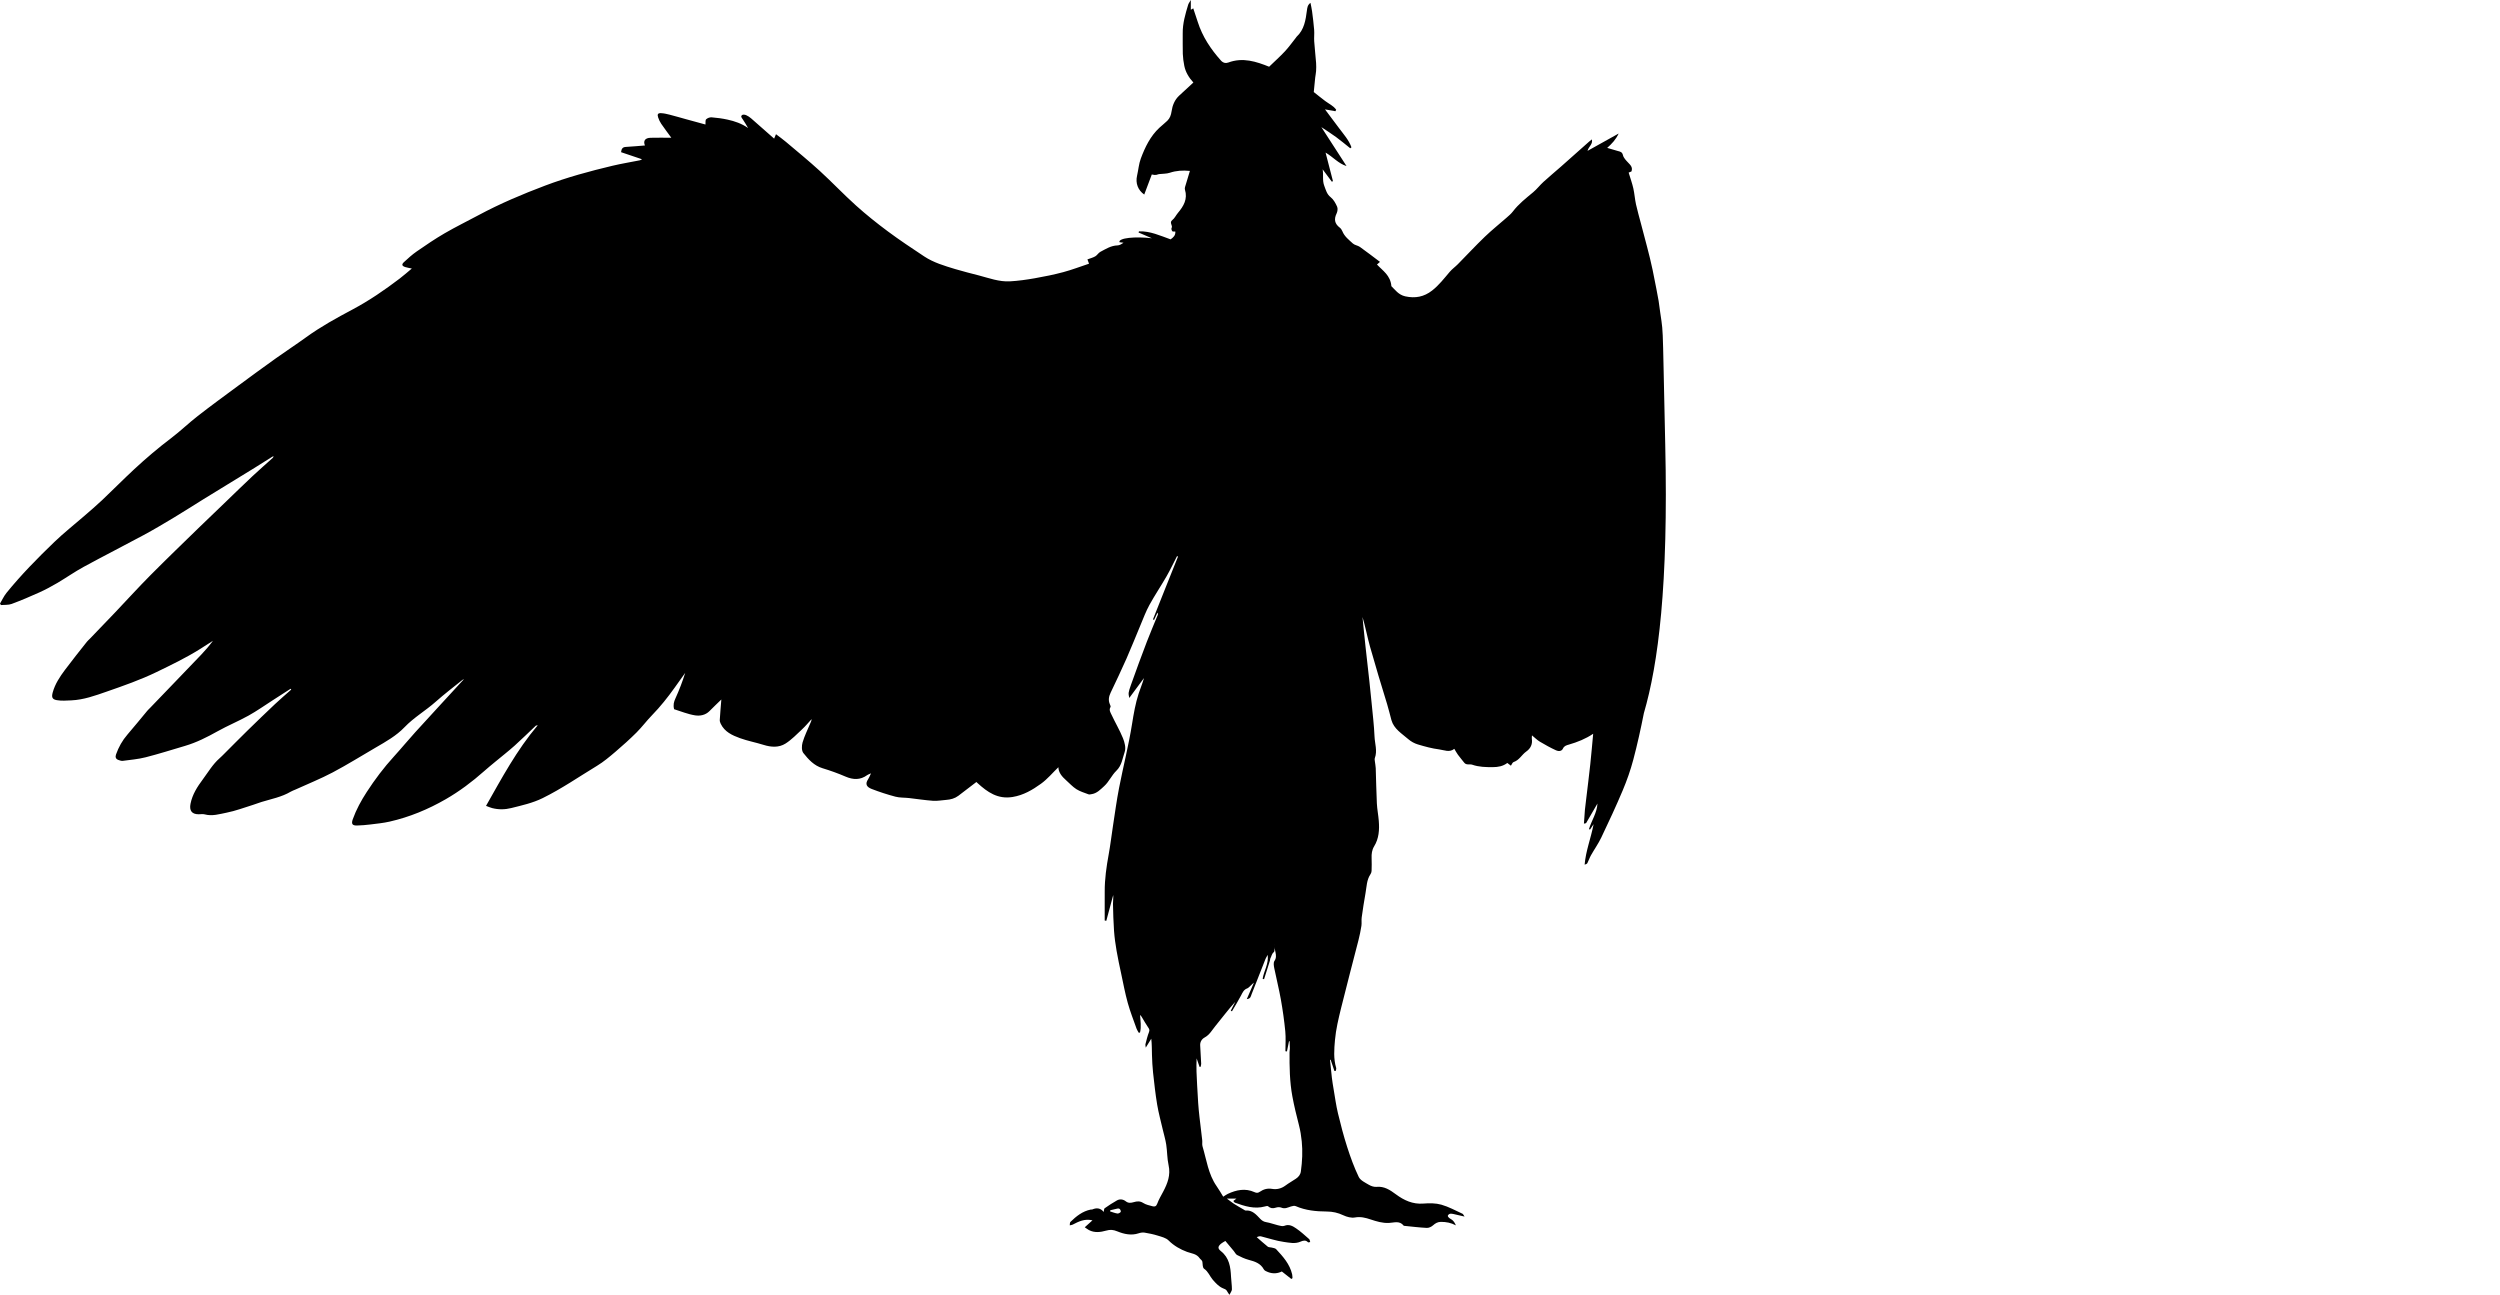 <?xml version="1.0" encoding="utf-8"?>
<!-- Generator: Adobe Illustrator 23.1.0, SVG Export Plug-In . SVG Version: 6.00 Build 0)  -->
<svg version="1.1" id="Layer_1" xmlns="http://www.w3.org/2000/svg" xmlns:xlink="http://www.w3.org/1999/xlink" x="0px" y="0px"
	 viewBox="0 0 2435.05 1261.22" style="enable-background:new 0 0 2435.05 1261.22;" xml:space="preserve">
<path d="M283.08,670.85c-5.83,3.75-11.66,7.51-17.49,11.26c-7.83,5.02-15.43,10.43-23.55,14.93c-9.84,5.46-20.32,9.77-30.14,15.26
	c-10.16,5.69-20.45,10.9-31.63,14.2c-12.79,3.78-25.51,7.83-38.43,11.12c-7.24,1.85-14.81,2.47-22.25,3.47
	c-1.35,0.18-2.88-0.39-4.24-0.86c-2.63-0.92-3.23-2.88-2.34-5.39c2.53-7.13,6.12-13.61,11.13-19.37
	c6.57-7.56,12.82-15.38,19.24-23.06c0.85-1.02,1.85-1.92,2.77-2.87c8.4-8.73,16.8-17.47,25.2-26.2
	c8.22-8.55,16.48-17.07,24.65-25.68c4.02-4.24,7.85-8.65,11.41-13.5c-4.43,2.82-8.84,5.67-13.3,8.46
	c-13.3,8.3-27.38,15.06-41.48,21.9c-15.76,7.65-32.19,13.37-48.65,19.1c-11.21,3.91-22.46,8.01-34.52,8.55
	c-4.67,0.21-9.47,0.6-14.02-0.18c-4.69-0.8-5.37-2.95-4.06-7.66c2.27-8.18,6.89-15.12,11.85-21.78c6.94-9.32,14.25-18.36,21.44-27.5
	c0.82-1.04,1.88-1.89,2.8-2.85c8.05-8.38,16.13-16.72,24.14-25.14c11.65-12.25,23.01-24.79,34.92-36.79
	c15.81-15.94,32-31.5,48.08-47.17c8.37-8.16,16.85-16.2,25.27-24.3c8.74-8.4,17.39-16.88,26.23-25.17
	c6.38-5.98,12.99-11.71,19.48-17.57c0.44-0.4,0.78-0.92,0.77-1.93c-6.11,3.85-12.19,7.75-18.33,11.53
	c-16.53,10.17-33.11,20.27-49.65,30.45c-9.58,5.9-19.02,12.02-28.66,17.81c-9.79,5.89-19.6,11.75-29.65,17.17
	c-19.42,10.48-39.12,20.45-58.5,31.01c-8.86,4.83-17.16,10.69-25.87,15.81c-5.61,3.3-11.37,6.4-17.29,9.08
	c-8.9,4.03-17.9,7.86-27.06,11.25c-3.18,1.18-6.94,0.78-10.44,1.1c-0.31-0.47-0.62-0.95-0.92-1.42c2.09-3.5,3.8-7.32,6.34-10.46
	c14.33-17.67,30.29-33.86,46.66-49.61c9.24-8.89,19.37-16.84,29.05-25.26c5.85-5.08,11.77-10.1,17.39-15.42
	c10.5-9.93,20.64-20.24,31.23-30.07c11.56-10.73,23.58-20.93,36.18-30.47c8.9-6.74,16.95-14.58,25.77-21.44
	c13.04-10.13,26.37-19.87,39.66-29.68c12.09-8.92,24.22-17.79,36.45-26.52c9.69-6.92,19.7-13.41,29.33-20.41
	c14.32-10.4,29.78-18.87,45.34-27.15c16.2-8.62,31.25-18.94,45.81-30.03c4.14-3.15,8.03-6.62,11.93-9.86
	c-2.07-0.44-4.31-0.74-6.42-1.42c-3.26-1.06-3.73-2.54-1.24-4.84c3.98-3.67,8.04-7.35,12.48-10.42c8.85-6.12,17.77-12.2,27.07-17.6
	c10.85-6.31,22.15-11.82,33.21-17.76c20.86-11.2,42.64-20.38,64.75-28.73c21.34-8.05,43.35-14.03,65.53-19.31
	c8.87-2.11,17.9-3.55,26.85-5.36c0.86-0.17,1.62-0.81,1.95-0.99c-6.75-2.28-13.61-4.6-20.4-6.89c0.41-3.61,1.76-4.94,4.6-5.11
	c6.25-0.36,12.5-0.94,18.65-1.42c-1.82-4.41,0.06-7.35,5.45-7.49c6.49-0.18,12.99-0.04,20.26-0.04c-3.51-4.82-6.79-9.12-9.83-13.58
	c-1.27-1.86-2.26-3.98-2.98-6.12c-1.06-3.15-0.28-4.38,2.8-4.24c2.73,0.13,5.46,0.74,8.12,1.42c5.5,1.41,10.94,3.01,16.41,4.52
	c6.24,1.72,12.49,3.41,18.74,5.12c0.19-1.96-0.24-4.19,0.66-5.07c1.26-1.22,3.55-2.07,5.31-1.93c5.2,0.41,10.41,1.11,15.5,2.22
	c7.02,1.53,13.8,3.84,20.06,8.22c-1.73-2.86-3.33-5.81-5.24-8.54c-1.02-1.46-2.35-2.87-0.51-4.18c0.85-0.61,2.75-0.31,3.91,0.2
	c1.76,0.77,3.43,1.92,4.89,3.19c7.31,6.35,14.54,12.78,22.31,19.64c0.75-1.79,1.15-2.75,1.8-4.31c3.33,2.56,6.63,4.89,9.7,7.49
	c11.04,9.35,22.27,18.5,32.94,28.26c12.01,10.98,23.21,22.85,35.3,33.72c9.86,8.86,20.26,17.19,30.91,25.1
	c11.52,8.56,23.51,16.51,35.47,24.44c9.2,6.09,19.75,9.17,30.18,12.34c7.62,2.32,15.39,4.18,23.1,6.21
	c9.93,2.62,19.75,6.31,30.18,5.76c8.16-0.44,16.32-1.62,24.38-3.03c9.3-1.63,18.58-3.51,27.7-5.95c8.31-2.22,16.37-5.33,25.05-8.22
	c-0.51-1.37-1.03-2.75-1.56-4.2c2.54-0.95,5.26-1.61,7.61-2.95c1.88-1.07,3.08-3.39,4.98-4.39c5.29-2.78,10.38-6.12,16.75-6.27
	c1.97-0.05,3.92-1.3,5.79-2.62c-1.35-0.16-2.69-0.33-3.94-0.48c-1.12-4.21,15.38-5.77,31.59-3.86c-4.33-1.86-8.65-3.72-12.98-5.58
	c0.13-0.38,0.27-0.76,0.4-1.15c10.86-0.4,20.58,4.17,30.8,7.8c2.49-1.78,4.94-3.68,4.63-7.64c-1-0.05-2.4,0.28-2.9-0.24
	c-0.66-0.7-1.19-2.42-0.78-3.08c1.56-2.53-2.66-5.27,0.75-7.86c2.25-1.72,3.53-4.65,5.42-6.9c5.56-6.6,9.68-13.52,6.86-22.73
	c-0.46-1.51,0.42-3.51,0.91-5.22c1.2-4.23,2.53-8.41,3.92-12.99c-6.98-0.68-13.29-0.31-19.62,1.81c-3.27,1.09-6.99,0.86-10.49,1.3
	c-0.86,0.11-1.67,0.58-2.54,0.72c-1.15,0.18-2.33,0.21-4.45-0.37c-2.47,6.56-4.94,13.12-7.37,19.57c-6.12-4.28-8.7-11.08-6.98-18.44
	c1.29-5.54,1.68-11.39,3.65-16.66c4.13-11.03,9.21-21.67,18.05-29.93c2.53-2.36,5.3-4.46,7.77-6.87c2.54-2.47,3.61-5.55,4.14-9.17
	c0.83-5.73,2.95-11.14,7.37-15.26c4.52-4.22,9.08-8.38,13.87-12.79c-4.4-4.84-7.61-10.08-8.84-16.23c-0.77-3.85-1.32-7.78-1.46-11.7
	c-0.23-6.66,0.01-13.33-0.08-20c-0.13-9.65,2.56-18.74,5.3-27.82c0.4-1.33,1.36-2.49,2.58-4.63c0,3.74,0,6.46,0,9.5
	c0.96-0.54,1.56-0.88,2.38-1.35c1.48,4.46,2.99,8.83,4.39,13.25c4.55,14.3,12.63,26.45,22.55,37.54c2.11,2.36,4.64,2.92,7.15,1.98
	c14.13-5.28,27.16-1.03,40.13,4.2c0.14,0.06,0.33-0.02-0.51,0.05c5.59-5.4,10.82-10.07,15.58-15.17c3.79-4.06,7.02-8.64,10.49-12.99
	c0.31-0.38,0.51-0.87,0.86-1.19c7.55-6.96,8.83-16.39,10.09-25.8c0.35-2.58,0.56-5.12,3.44-7.25c0.58,3.06,1.22,5.65,1.56,8.29
	c0.77,6.02,1.56,12.04,2.03,18.08c0.29,3.66-0.21,7.39,0.04,11.06c0.48,7.05,1.31,14.07,1.85,21.11c0.2,2.65,0.13,5.33-0.02,7.99
	c-0.13,2.11-0.64,4.2-0.86,6.31c-0.5,4.68-0.93,9.37-1.39,14.05c3.55,2.8,7.3,5.88,11.19,8.78c3.64,2.71,7.96,4.64,10.63,8.41
	c-0.24,0.5-0.49,0.99-0.73,1.49c-3.38-0.6-6.76-1.19-10.16-1.79c4.52,6.03,9.11,12.07,13.62,18.17c4.45,6.01,9.61,11.61,12.15,18.76
	c-0.38,0.32-0.77,0.63-1.15,0.95c-4.6-3.66-9.1-7.47-13.84-10.94c-4.59-3.37-9.43-6.39-14.33-9.68c8.14,12.6,16.3,25.22,24.52,37.93
	c-7.81-2.37-13.12-8.86-20.42-13.13c2.43,9.39,4.81,18.61,7.2,27.82c-0.37,0.18-0.74,0.36-1.1,0.54c-2.94-3.97-5.89-7.93-8.96-12.07
	c1.01,5.37-0.47,10.79,1.63,16.16c1.58,4.04,2.39,8.02,6.23,11.05c2.8,2.21,4.77,5.84,6.27,9.21c0.79,1.79,0.41,4.67-0.5,6.54
	c-2.73,5.6-1.97,10.02,3.03,13.83c1.12,0.85,2.04,2.22,2.57,3.54c2.07,5.17,6.4,8.4,10.25,11.95c1.78,1.64,4.8,1.88,6.84,3.33
	c6.52,4.63,12.84,9.54,19.54,14.57c-0.87,0.77-1.76,1.56-2.92,2.57c5.46,5.92,13.18,10.46,14.04,21.11c3.4,3.23,6.84,8.44,13.58,9.9
	c9.67,2.09,18.13,0.54,26.06-5.65c6.73-5.25,11.77-11.88,17.21-18.25c2.33-2.73,5.36-4.86,7.89-7.43
	c8.76-8.87,17.24-18.02,26.21-26.66c6.75-6.5,14.11-12.35,21.15-18.55c2.17-1.91,4.46-3.8,6.19-6.08
	c5.6-7.37,12.79-12.96,19.82-18.81c3.63-3.02,6.53-6.89,10.03-10.08c5.61-5.12,11.48-9.96,17.18-14.99c9.03-7.97,18-15.99,27-23.98
	c0.83-0.73,1.7-1.41,2.92-2.41c1.22,4.79-3.08,6.76-4.19,11.18c10.22-5.69,19.79-11.02,30.32-16.89
	c-2.83,5.97-6.63,9.96-11.17,13.99c3.54,1.04,6.98,2.13,10.45,3.05c2.29,0.61,4.16,0.89,4.9,4.05c0.62,2.64,2.98,5.04,4.98,7.16
	c2.33,2.47,4.8,4.65,3.3,8.7c-0.51,0.2-1.53,0.61-2.72,1.09c0.2,0.64,0.33,1.05,0.45,1.47c1.4,4.67,3.07,9.29,4.13,14.04
	c1.13,5.09,1.45,10.35,2.57,15.44c1.39,6.35,3.26,12.59,4.87,18.89c3.84,14.97,8.15,29.84,11.31,44.95c2,9.59,5.86,29.71,5.86,30.24
	c5.25,40.22,3.3,2.98,6.44,140.04c3.14,137.06-6.76,213.44-20.82,261.51c-3.01,15.17-6.31,30.3-10.28,45.24
	c-2.7,10.19-6.23,20.25-10.33,29.97c-6.51,15.46-13.61,30.68-20.83,45.82c-2.87,6.02-6.79,11.52-10.07,17.35
	c-1.35,2.4-2.21,5.09-3.47,7.55c-0.41,0.8-1.42,1.28-2.71,1.59c1.09-13.29,6.05-25.55,8.74-39.45c-1.57,2.37-2.52,3.81-3.47,5.24
	c-0.36-0.12-0.71-0.25-1.07-0.37c2.49-8.31,7.85-15.79,8.29-24.96c-3.76,6.51-7.36,12.77-11.01,18.99
	c-0.17,0.29-0.86,0.26-2.17,0.61c0.33-4.75,0.57-9.12,0.96-13.47c0.33-3.59,0.85-7.16,1.27-10.75c1.33-11.23,2.76-22.45,3.97-33.7
	c1.06-9.85,1.88-19.73,2.81-29.63c-7.29,4.95-15.3,8.12-23.67,10.55c-2.26,0.66-4.56,1.18-5.79,3.91c-1.26,2.79-4.46,2.7-6.6,1.72
	c-5.46-2.49-10.73-5.42-15.89-8.49c-2.62-1.56-4.82-3.82-7.67-6.13c-0.07,1.47-0.27,2.42-0.13,3.31c0.85,5.34-1.23,9.47-5.46,12.45
	c-4.36,3.08-6.78,8.43-12.3,10.23c-1.08,0.35-1.68,2.22-2.61,3.55c-1.54-1.17-2.44-1.85-3.52-2.67c-4.13,3.19-8.98,4.07-14.17,4.08
	c-6.77,0.02-13.43-0.09-19.99-2.37c-2.49-0.87-5.71,0.74-7.85-2.03c-2.01-2.59-4.16-5.07-6.1-7.71c-1.24-1.69-2.22-3.59-3.52-5.73
	c-4.72,3.87-9.84,1.18-14.63,0.58c-7.05-0.88-14.02-2.81-20.86-4.86c-3.33-1-6.68-2.83-9.3-5.11c-6.28-5.45-14.06-10.03-16.44-18.55
	c-1.43-5.13-2.61-10.35-4.18-15.49c-5.73-18.66-11.41-37.34-16.69-56.13c-2.68-9.52-4.45-19.3-7.31-28.85
	c0.32,3.35,0.63,6.71,0.97,10.06c0.63,6.2,1.26,12.4,1.94,18.6c1.26,11.41,2.57,22.81,3.82,34.21c0.77,7.02,1.5,14.04,2.16,21.07
	c1.02,10.8,2.36,21.59,2.81,32.41c0.29,7,2.94,14.03,0.3,21.1c-0.32,0.87-0.09,1.99,0.02,2.98c0.25,2.27,0.78,4.53,0.86,6.8
	c0.4,11.43,0.54,22.88,1.1,34.3c0.28,5.72,1.44,11.39,1.88,17.11c0.67,8.63,0.19,17.09-4.56,24.8c-2.13,3.45-2.59,7.35-2.43,11.39
	c0.17,4.18,0.1,8.38-0.03,12.56c-0.03,1.08-0.5,2.28-1.11,3.19c-3.72,5.57-3.68,12.11-4.79,18.33c-1.4,7.87-2.62,15.78-3.72,23.71
	c-0.38,2.69,0.13,5.52-0.28,8.2c-0.72,4.66-1.68,9.3-2.84,13.87c-5.62,22.07-11.53,44.07-16.95,66.19
	c-2.52,10.28-5.04,20.7-5.97,31.2c-0.79,8.94-1.54,18.19,1.17,27.14c0.25,0.83-0.21,1.88-0.34,2.83c-0.46,0.06-0.92,0.11-1.37,0.17
	c-1.23-3.66-2.45-7.32-3.68-10.98c-0.2,0.05-0.41,0.11-0.61,0.16c0.59,5.74,1.11,11.49,1.79,17.22c0.46,3.89,1.11,7.76,1.77,11.63
	c1.32,7.72,2.35,15.52,4.17,23.12c2.65,11.06,5.53,22.1,9.01,32.93c3.18,9.9,6.75,19.76,11.25,29.11c1.63,3.38,6.28,5.51,9.88,7.65
	c2.15,1.27,5.02,2.23,7.43,1.99c7.6-0.74,13.21,3.09,18.77,7.2c8.03,5.94,16.51,9.93,26.98,9.08c5.76-0.46,11.92-0.46,17.41,1.09
	c7.12,2.01,13.76,5.72,20.55,8.81c0.73,0.33,1.09,1.45,2.03,2.77c-4.09-0.95-7.46-1.78-10.86-2.5c-1.11-0.24-2.35-0.44-3.42-0.18
	c-0.8,0.2-1.78,1.05-2,1.81c-0.17,0.57,0.6,1.62,1.22,2.15c1.11,0.95,2.58,1.51,3.6,2.53c1.28,1.27,2.26,2.84,2.98,4.76
	c-4.67-2.56-9.47-3.42-14.51-3.4c-3.11,0.01-5.41,1.29-7.71,3.37c-1.55,1.4-4.05,2.6-6.06,2.5c-7.37-0.36-14.71-1.3-22.07-2.02
	c-0.16-0.02-0.37-0.06-0.46-0.17c-4.05-5.23-9.52-2.8-14.52-2.63c-6.19,0.22-11.91-1.49-17.7-3.43c-4.86-1.63-9.73-2.91-15.25-1.91
	c-3.56,0.65-7.91-0.53-11.32-2.14c-5.21-2.46-10.34-3.63-16.1-3.66c-10.33-0.06-20.59-1.02-30.28-5.25
	c-1.25-0.55-3.14-0.13-4.58,0.32c-3.06,0.96-5.84,2.63-9.34,1.16c-1.56-0.65-3.78-0.57-5.42,0c-2.97,1.03-5.29,0.67-7.64-1.38
	c-0.54-0.47-2.03-0.04-3.02,0.23c-10.22,2.81-19.7-0.3-29.13-3.67c-0.67-0.24-1.12-1.12-1.64-1.68c0.83-0.63,1.57-1.19,3.04-2.31
	c-3.25,0-5.6,0-9.31,0c2.94,2.17,4.95,3.83,7.13,5.22c3.16,2.01,6.45,3.83,9.69,5.73c0.42,0.24,0.88,0.69,1.28,0.65
	c6.74-0.61,10.49,4.06,14.49,8.2c1.66,1.72,3.36,2.76,5.86,3.17c3.81,0.61,7.48,2.11,11.26,3c2.06,0.48,4.55,1.27,6.28,0.55
	c4.58-1.89,8.16,0.25,11.41,2.45c4.54,3.07,8.59,6.87,12.74,10.47c0.6,0.52,0.64,1.69,1.04,2.87c-0.97,0.13-1.93,0.51-2.15,0.25
	c-2.19-2.53-5.08-1.6-7.14-0.68c-5.5,2.46-11.06,1.04-16.32,0.33c-7.52-1.01-14.82-3.6-22.24-5.41c-1.19-0.29-2.51-0.04-4.22,0.78
	c3.57,3.11,7.06,6.31,10.76,9.26c0.89,0.71,2.48,0.5,3.71,0.84c1.51,0.43,3.45,0.56,4.4,1.57c6.7,7.2,13.33,14.53,15.61,24.55
	c0.27,1.19,0.22,2.45,0.33,3.67c-0.38,0.27-0.75,0.54-1.12,0.81c-2.95-2.33-5.9-4.65-9.26-7.3c-3.87,1.94-8.63,2.5-13.45,0.59
	c-1.49-0.59-3.4-1.34-4.06-2.58c-3.22-6.02-8.81-7.75-14.81-9.35c-3.88-1.04-7.62-2.82-11.21-4.67c-1.37-0.7-2.14-2.54-3.21-3.84
	c-2.72-3.27-5.45-6.52-8.27-9.89c-1.74,1.09-3.08,1.72-4.18,2.65c-3.16,2.67-3.48,4.66-0.17,7.27c8.23,6.49,9.42,15.5,9.88,24.95
	c0.2,4.11,0.86,8.2,0.86,12.3c0,1.51-1.32,3.02-2.4,5.31c-1.22-1.85-1.85-2.58-2.24-3.42c-0.92-1.98-2.5-2.26-4.4-3.09
	c-3.72-1.63-6.89-5.01-9.64-8.22c-2.93-3.42-4.33-7.94-8.44-10.69c-1.36-0.91-1.42-4.13-1.6-6.33c-0.17-2.03-1.81-2.61-2.61-3.77
	c-3.17-4.63-7.85-4.64-12.35-6.3c-6.51-2.4-12.8-5.93-18.03-11.16c-2.56-2.56-6.89-3.55-10.58-4.71c-4.18-1.31-8.52-2.2-12.85-2.91
	c-1.81-0.29-3.89,0.06-5.67,0.66c-7.18,2.42-14.33,0.77-20.66-1.81c-4.12-1.68-6.88-1.98-11.09-0.77
	c-5.33,1.52-11.26,2.33-16.71-0.56c-1.36-0.72-2.58-1.72-4.06-2.72c2.68-2.41,4.92-4.43,7.51-6.76c-7.64-1.79-13.46,1.15-19.27,4.18
	c-0.85,0.44-1.91,0.47-2.87,0.69c0.2-1.13,0.01-2.67,0.67-3.32c5.66-5.51,11.75-10.42,19.79-12.04c0.48-0.1,1.06,0.09,1.49-0.09
	c4.19-1.84,7.98-1.49,11.13,2.4c0.36-1.51,0.25-3.1,0.93-3.58c3.87-2.71,7.83-5.31,11.95-7.62c2.92-1.64,6.15-1.12,8.67,0.88
	c2.54,2.01,5.19,1.52,7.65,0.81c3.33-0.96,6.1-1.25,9.31,0.8c2.66,1.7,6.02,2.37,9.15,3.22c2.07,0.56,3.52,0.07,4.47-2.52
	c1.5-4.08,3.77-7.89,5.82-11.76c4.27-8.07,7.37-16.18,5.24-25.75c-1.45-6.53-1.28-13.4-2.29-20.05c-0.75-4.95-2.25-9.79-3.38-14.68
	c-1.86-8.08-4.09-16.1-5.45-24.27c-1.72-10.33-2.86-20.77-4-31.18c-0.63-5.69-0.87-11.44-1.06-17.17
	c-0.17-5.18-0.04-10.36-0.68-15.86c-1.62,2.62-3.23,5.25-5.38,8.73c-0.14-1.6-0.49-2.64-0.26-3.52c1.02-3.92,1.94-7.91,3.43-11.66
	c0.84-2.11,0.12-3.17-0.96-4.73c-2.16-3.11-3.97-6.46-5.94-9.7c-0.48-0.79-0.97-1.57-1.83-2.27c0.4,5.78,1.38,11.49-0.02,17.11
	c-0.39,0.11-0.78,0.22-1.17,0.33c-0.73-1.31-1.67-2.55-2.16-3.94c-2.97-8.39-6.26-16.69-8.63-25.25c-2.61-9.4-4.39-19.03-6.43-28.58
	c-1.57-7.33-3.17-14.66-4.43-22.05c-1.1-6.45-2.03-12.96-2.5-19.48c-0.63-8.75-0.83-17.53-1.02-26.3c-0.06-2.83,0.5-5.66,0.22-8.59
	c-2.24,8.36-4.49,16.71-6.73,25.07c-0.52-0.09-1.04-0.18-1.56-0.27c0-4.73,0-9.46,0-14.18c0-4.67,0.04-9.33,0.02-14
	c-0.06-12.21,1.67-24.21,3.86-36.2c1.68-9.16,2.73-18.44,4.16-27.65c1.92-12.43,3.57-24.91,5.98-37.24
	c4.05-20.78,9.31-41.36,12.63-62.25c1.6-10.05,3.3-19.94,6.43-29.58c1.64-5.03,3.74-9.91,5.2-15.1
	c-4.61,6.24-9.22,12.48-14.34,19.42c-0.94-4.64-1.19-4.73,1.62-12.7c4.98-14.12,10.19-28.16,15.52-42.14
	c3.36-8.81,7.13-17.47,10.68-26.22c0.23-0.55,0.13-1.24-0.36-2.04c-1.1,2.35-2.19,4.7-3.29,7.05c-0.38-0.15-0.75-0.3-1.13-0.45
	c4.04-10.15,8.06-20.3,12.11-30.45c4.1-10.26,8.21-20.52,12.32-30.78c-0.33-0.13-0.65-0.26-0.98-0.39
	c-3.41,6.62-6.58,13.37-10.29,19.82c-5.36,9.33-11.39,18.27-16.57,27.69c-3.37,6.12-5.81,12.75-8.53,19.21
	c-4.62,10.95-8.95,22.03-13.75,32.9c-4.94,11.2-10.23,22.26-15.49,33.32c-1.78,3.74-2.47,7.4-0.77,11.32
	c0.37,0.86,0.99,2.13,0.65,2.68c-1.77,2.83-0.07,5.27,0.95,7.46c3.57,7.69,7.96,15.03,11.15,22.87c1.66,4.08,3.03,9.47,1.71,13.3
	c-2.16,6.23-2.74,13.25-8.15,18.46c-4.53,4.36-7.17,10.71-11.8,14.91c-3.51,3.19-7.14,7.19-12.48,7.9
	c-0.93,0.12-1.99,0.46-2.78,0.16c-4.02-1.53-8.27-2.76-11.85-5.03c-3.71-2.36-6.74-5.79-10.08-8.74c-4.02-3.56-7.37-7.51-7.46-12.66
	c-5.51,5.33-10.67,11.59-17.04,16.17c-8.25,5.94-16.98,11.11-27.6,12.84c-14.41,2.34-24.41-4.7-34.04-13.49
	c-0.49-0.45-0.97-0.91-1.18-1.12c-5.9,4.52-11.68,9.02-17.54,13.41c-3.49,2.62-7.57,3.71-11.88,4.02
	c-4.27,0.31-8.57,1.18-12.79,0.88c-7.83-0.55-15.61-1.8-23.43-2.68c-4.41-0.49-8.99-0.22-13.21-1.33
	c-7.85-2.07-15.61-4.6-23.18-7.53c-4.81-1.86-6.69-4.74-3.37-9.58c1-1.46,1.58-3.2,2.74-5.62c-1.62,0.73-2.74,1.03-3.62,1.67
	c-6.76,4.95-13.67,4.72-21.17,1.49c-7.29-3.14-14.82-5.84-22.42-8.15c-8.27-2.51-13.73-8.55-18.67-14.8
	c-1.81-2.29-1.7-7.14-0.76-10.33c1.87-6.36,4.9-12.39,7.48-18.54c0.54-1.29,1.22-2.53,1.3-4.14c-3.05,3.29-5.91,6.78-9.19,9.84
	c-5.23,4.87-10.26,10.19-16.23,13.96c-6.47,4.08-13.98,3.59-21.36,1.27c-7.6-2.39-15.51-3.83-22.98-6.55
	c-7.51-2.73-14.96-6.09-18.75-14c-0.55-1.14-1.01-2.5-0.93-3.72c0.4-6.54,0.98-13.06,1.53-19.93c-3.9,3.8-7.78,7.45-11.51,11.26
	c-3.94,4.03-9.31,4.94-14.04,4.2c-7.12-1.11-13.97-4-20.47-6c-1.09-4.36-0.15-7.3,1.28-10.45c3.67-8.09,6.88-16.38,9.55-24.95
	c-3.45,4.85-6.91,9.7-10.37,14.54c-6.69,9.37-13.82,18.36-21.88,26.63c-5.28,5.43-9.82,11.58-15.18,16.93
	c-6.54,6.52-13.43,12.72-20.47,18.71c-5.73,4.87-11.55,9.81-17.95,13.69c-17.57,10.66-34.49,22.38-53,31.5
	c-9.8,4.83-20.25,7.09-30.65,9.7c-6.15,1.54-12.38,1.6-18.55,0.01c-1.83-0.47-3.57-1.28-5.96-2.15
	c15.45-27.2,29.84-54.25,50.41-78.54c-1.32,0.3-1.75,0.26-1.96,0.46c-6.88,6.49-13.59,13.15-20.63,19.45
	c-6.12,5.47-12.62,10.51-18.94,15.76c-3.66,3.04-7.35,6.05-10.91,9.21c-11.54,10.24-23.83,19.46-37.19,27.16
	c-17.17,9.9-35.36,17.45-54.73,21.84c-6.19,1.4-12.57,2.02-18.89,2.8c-4.24,0.52-8.53,0.88-12.8,0.99
	c-4.73,0.12-5.73-1.68-4.12-6.16c3.38-9.42,8.13-18.08,13.57-26.47c7.96-12.27,16.71-23.88,26.58-34.68
	c7.05-7.72,13.66-15.84,20.7-23.57c15.83-17.4,31.8-34.67,47.39-51.64c-0.08,0.04-0.91,0.25-1.51,0.74
	c-8.67,7-17.59,13.74-25.9,21.15c-9.82,8.76-21.33,15.33-30.54,24.97c-7.91,8.28-18.06,13.96-27.97,19.72
	c-13.97,8.11-27.67,16.71-41.94,24.24c-11.78,6.22-24.22,11.2-36.37,16.73c-1.48,0.67-3.06,1.18-4.45,2
	c-8.84,5.24-18.85,7.09-28.49,10.04c-2.8,0.86-5.52,1.98-8.32,2.84c-8.54,2.64-16.97,5.88-25.7,7.59
	c-6.91,1.35-13.98,3.65-21.3,1.65c-1.86-0.51-3.98-0.09-5.98-0.1c-6.69-0.04-9.15-3.68-7.83-10.29c1.82-9.11,6.64-16.54,12.01-23.76
	c5.19-6.97,9.57-14.58,16.2-20.42c1.69-1.49,3.27-3.1,4.86-4.69c7.43-7.41,14.78-14.9,22.28-22.24c8.9-8.71,17.86-17.36,26.92-25.9
	c5.14-4.85,10.54-9.43,15.83-14.13C283.49,671.45,283.28,671.15,283.08,670.85z M1191.44,1165.61c1.73-1.08,3.01-2.07,4.44-2.74
	c8.43-3.93,17.06-5.73,25.99-1.71c1.96,0.88,3.28,1,5.32-0.4c3.42-2.35,7.26-3.55,11.82-2.77c4.53,0.78,9.06-0.27,13.01-3.22
	c3.26-2.43,6.85-4.4,10.22-6.68c2.51-1.7,4.37-3.84,4.83-7.1c1.37-9.76,1.84-19.54,0.86-29.33c-0.53-5.33-1.41-10.69-2.75-15.87
	c-2.39-9.31-4.68-18.58-6.42-28.07c-2.62-14.28-2.8-28.55-2.72-42.91c0.01-1.15,0.33-2.29,0.33-3.44c-0.01-2.41-0.14-4.81-0.23-7.22
	c-0.21,0.03-0.42,0.07-0.63,0.1c-0.67,3.3-1.34,6.59-2,9.88c-0.5-0.07-0.99-0.14-1.49-0.21c0-6.47,0.51-12.99-0.12-19.4
	c-1.02-10.4-2.49-20.78-4.32-31.07c-1.82-10.25-4.41-20.36-6.45-30.58c-0.45-2.23-0.91-5.26,0.19-6.85
	c3.88-5.65-1.22-11.11,0.42-16.56c-0.76,2.72,0.34,6.78-1.01,7.91c-2.22,1.86-2.22,4.2-3.4,6.18c-0.31,0.52-0.15,1.31-0.34,1.93
	c-1.91,6.11-3.84,12.21-5.77,18.31c-0.46-0.13-0.92-0.26-1.38-0.39c1.13-7.58,6.03-14.42,4.93-23.36c-1,1.85-1.71,2.9-2.17,4.06
	c-4.55,11.49-9.02,23.02-13.6,34.5c-0.69,1.73-0.75,4.2-4.6,4.55c2.51-5.79,4.74-10.92,6.96-16.04c-1.55,1.01-4.93,5.05-6.45,5.57
	c-3.47,1.2-4.62,4.08-6.13,6.98c-2.73,5.24-5.86,10.27-8.83,15.38c-0.39-0.2-0.77-0.41-1.16-0.61c1.45-2.88,2.91-5.76,4.36-8.63
	c-6.87,7.56-12.82,15.68-19.23,23.43c-3.26,3.94-5.66,8.65-10.57,11.3c-2.67,1.44-4.59,4.21-4.34,7.83
	c0.41,5.92,0.71,11.84,0.97,17.77c0.04,0.98-0.36,1.98-0.56,2.97c-0.33,0.03-0.67,0.06-1,0.09c-0.96-2.77-1.91-5.55-2.87-8.32
	c-0.47,8.72-0.01,17.3,0.47,25.88c0.33,5.89,0.62,11.78,1.03,17.67c0.31,4.42,0.74,8.84,1.23,13.25c0.86,7.65,1.85,15.28,2.71,22.93
	c0.22,1.97-0.26,4.1,0.29,5.95c3.93,13.16,5.58,27.12,13.73,38.8C1187.26,1158.52,1189.16,1161.94,1191.44,1165.61z M1081.5,1178.79
	c-0.09,0.38-0.18,0.76-0.28,1.14c2.42,0.74,4.81,1.75,7.29,2.08c1.03,0.14,3.22-1.22,3.2-1.83c-0.06-1.71-0.97-3.5-3.36-3
	C1086.06,1177.66,1083.79,1178.25,1081.5,1178.79z"/>
</svg>
